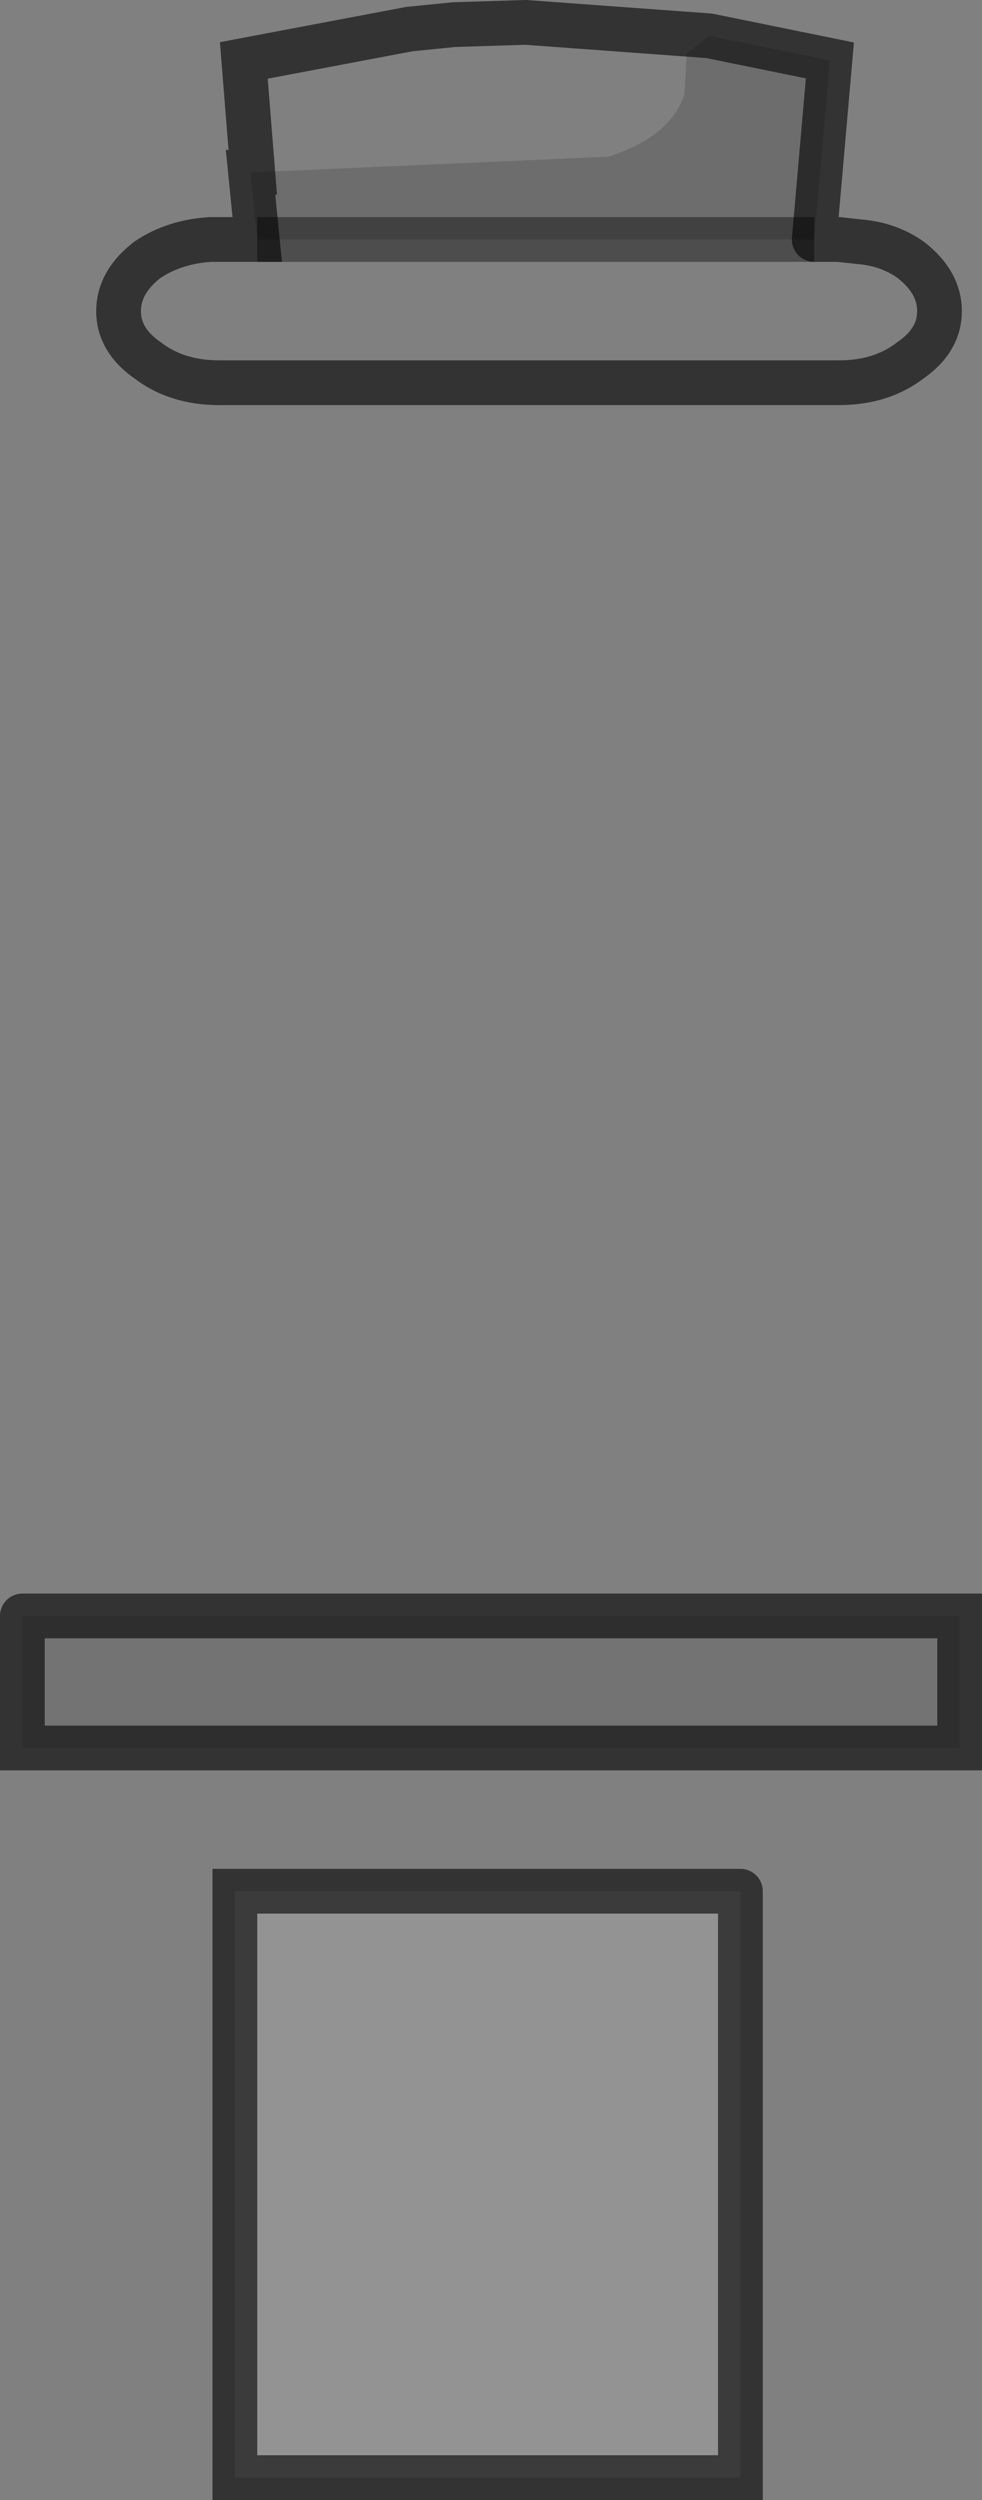 <?xml version="1.0" encoding="UTF-8" standalone="no"?>
<svg xmlns:xlink="http://www.w3.org/1999/xlink" height="55.85px" width="21.95px" xmlns="http://www.w3.org/2000/svg">
  <rect width="100%" height="100%" fill="#808080" stroke="none"/>
  <g transform="matrix(1.0, 0.0, 0.0, 1.0, 0.5, 0.5)">
    <path d="M15.35 0.3 L18.05 0.85 17.7 4.85 5.25 4.85 5.1 3.35 5.15 3.35 13.1 3.0 Q14.5 2.55 14.8 1.6 L14.85 0.7 15.35 0.3" fill="#000000" fill-opacity="0.149" fill-rule="evenodd" stroke="none"/>
    <path d="M15.35 0.3 L14.85 0.7 14.8 1.6 Q14.5 2.55 13.1 3.0 L5.15 3.35 4.95 0.85 8.65 0.15 9.65 0.05 11.25 0.0 15.35 0.3 M5.25 4.85 L17.7 4.85 18.25 4.85 18.7 4.9 Q19.35 4.95 19.85 5.3 20.5 5.8 20.5 6.45 20.5 7.1 19.85 7.55 19.2 8.05 18.25 8.05 L4.4 8.05 Q3.45 8.05 2.8 7.55 2.15 7.1 2.15 6.45 2.15 5.8 2.8 5.3 3.4 4.9 4.2 4.85 L4.4 4.85 5.25 4.85" fill="#ffffff" fill-opacity="0.0" fill-rule="evenodd" stroke="none"/>
    <path d="M16.05 41.75 L16.05 54.85 4.75 54.85 4.75 41.75 16.05 41.75" fill="#ffffff" fill-opacity="0.149" fill-rule="evenodd" stroke="none"/>
    <path d="M0.0 35.6 L20.95 35.6 20.95 38.55 0.0 38.55 0.0 35.6" fill="#000000" fill-opacity="0.098" fill-rule="evenodd" stroke="none"/>
    <path d="M17.7 4.85 L18.05 0.85 15.35 0.3 11.25 0.0 9.65 0.05 8.65 0.15 4.95 0.85 5.15 3.35 5.1 3.35 5.25 4.85 4.4 4.85 4.2 4.85 Q3.4 4.9 2.8 5.3 2.15 5.8 2.15 6.45 2.15 7.1 2.8 7.55 3.45 8.05 4.4 8.05 L18.25 8.05 Q19.2 8.05 19.85 7.55 20.5 7.1 20.5 6.45 20.5 5.8 19.85 5.3 19.35 4.95 18.7 4.9 L18.25 4.85 17.7 4.85 M16.05 41.75 L16.05 54.85 4.75 54.85 4.75 41.75 16.05 41.75 M0.0 35.6 L20.95 35.6 20.95 38.55 0.0 38.55 0.0 35.6" fill="none" stroke="#000000" stroke-linecap="round" stroke-linejoin="miter-clip" stroke-miterlimit="4.0" stroke-opacity="0.6" stroke-width="1.0"/>
    <path d="M5.25 4.85 L17.7 4.85 Z" fill="none" stroke="#000000" stroke-linecap="round" stroke-linejoin="miter-clip" stroke-miterlimit="4.0" stroke-opacity="0.4" stroke-width="1.0"/>
  </g>
</svg>
